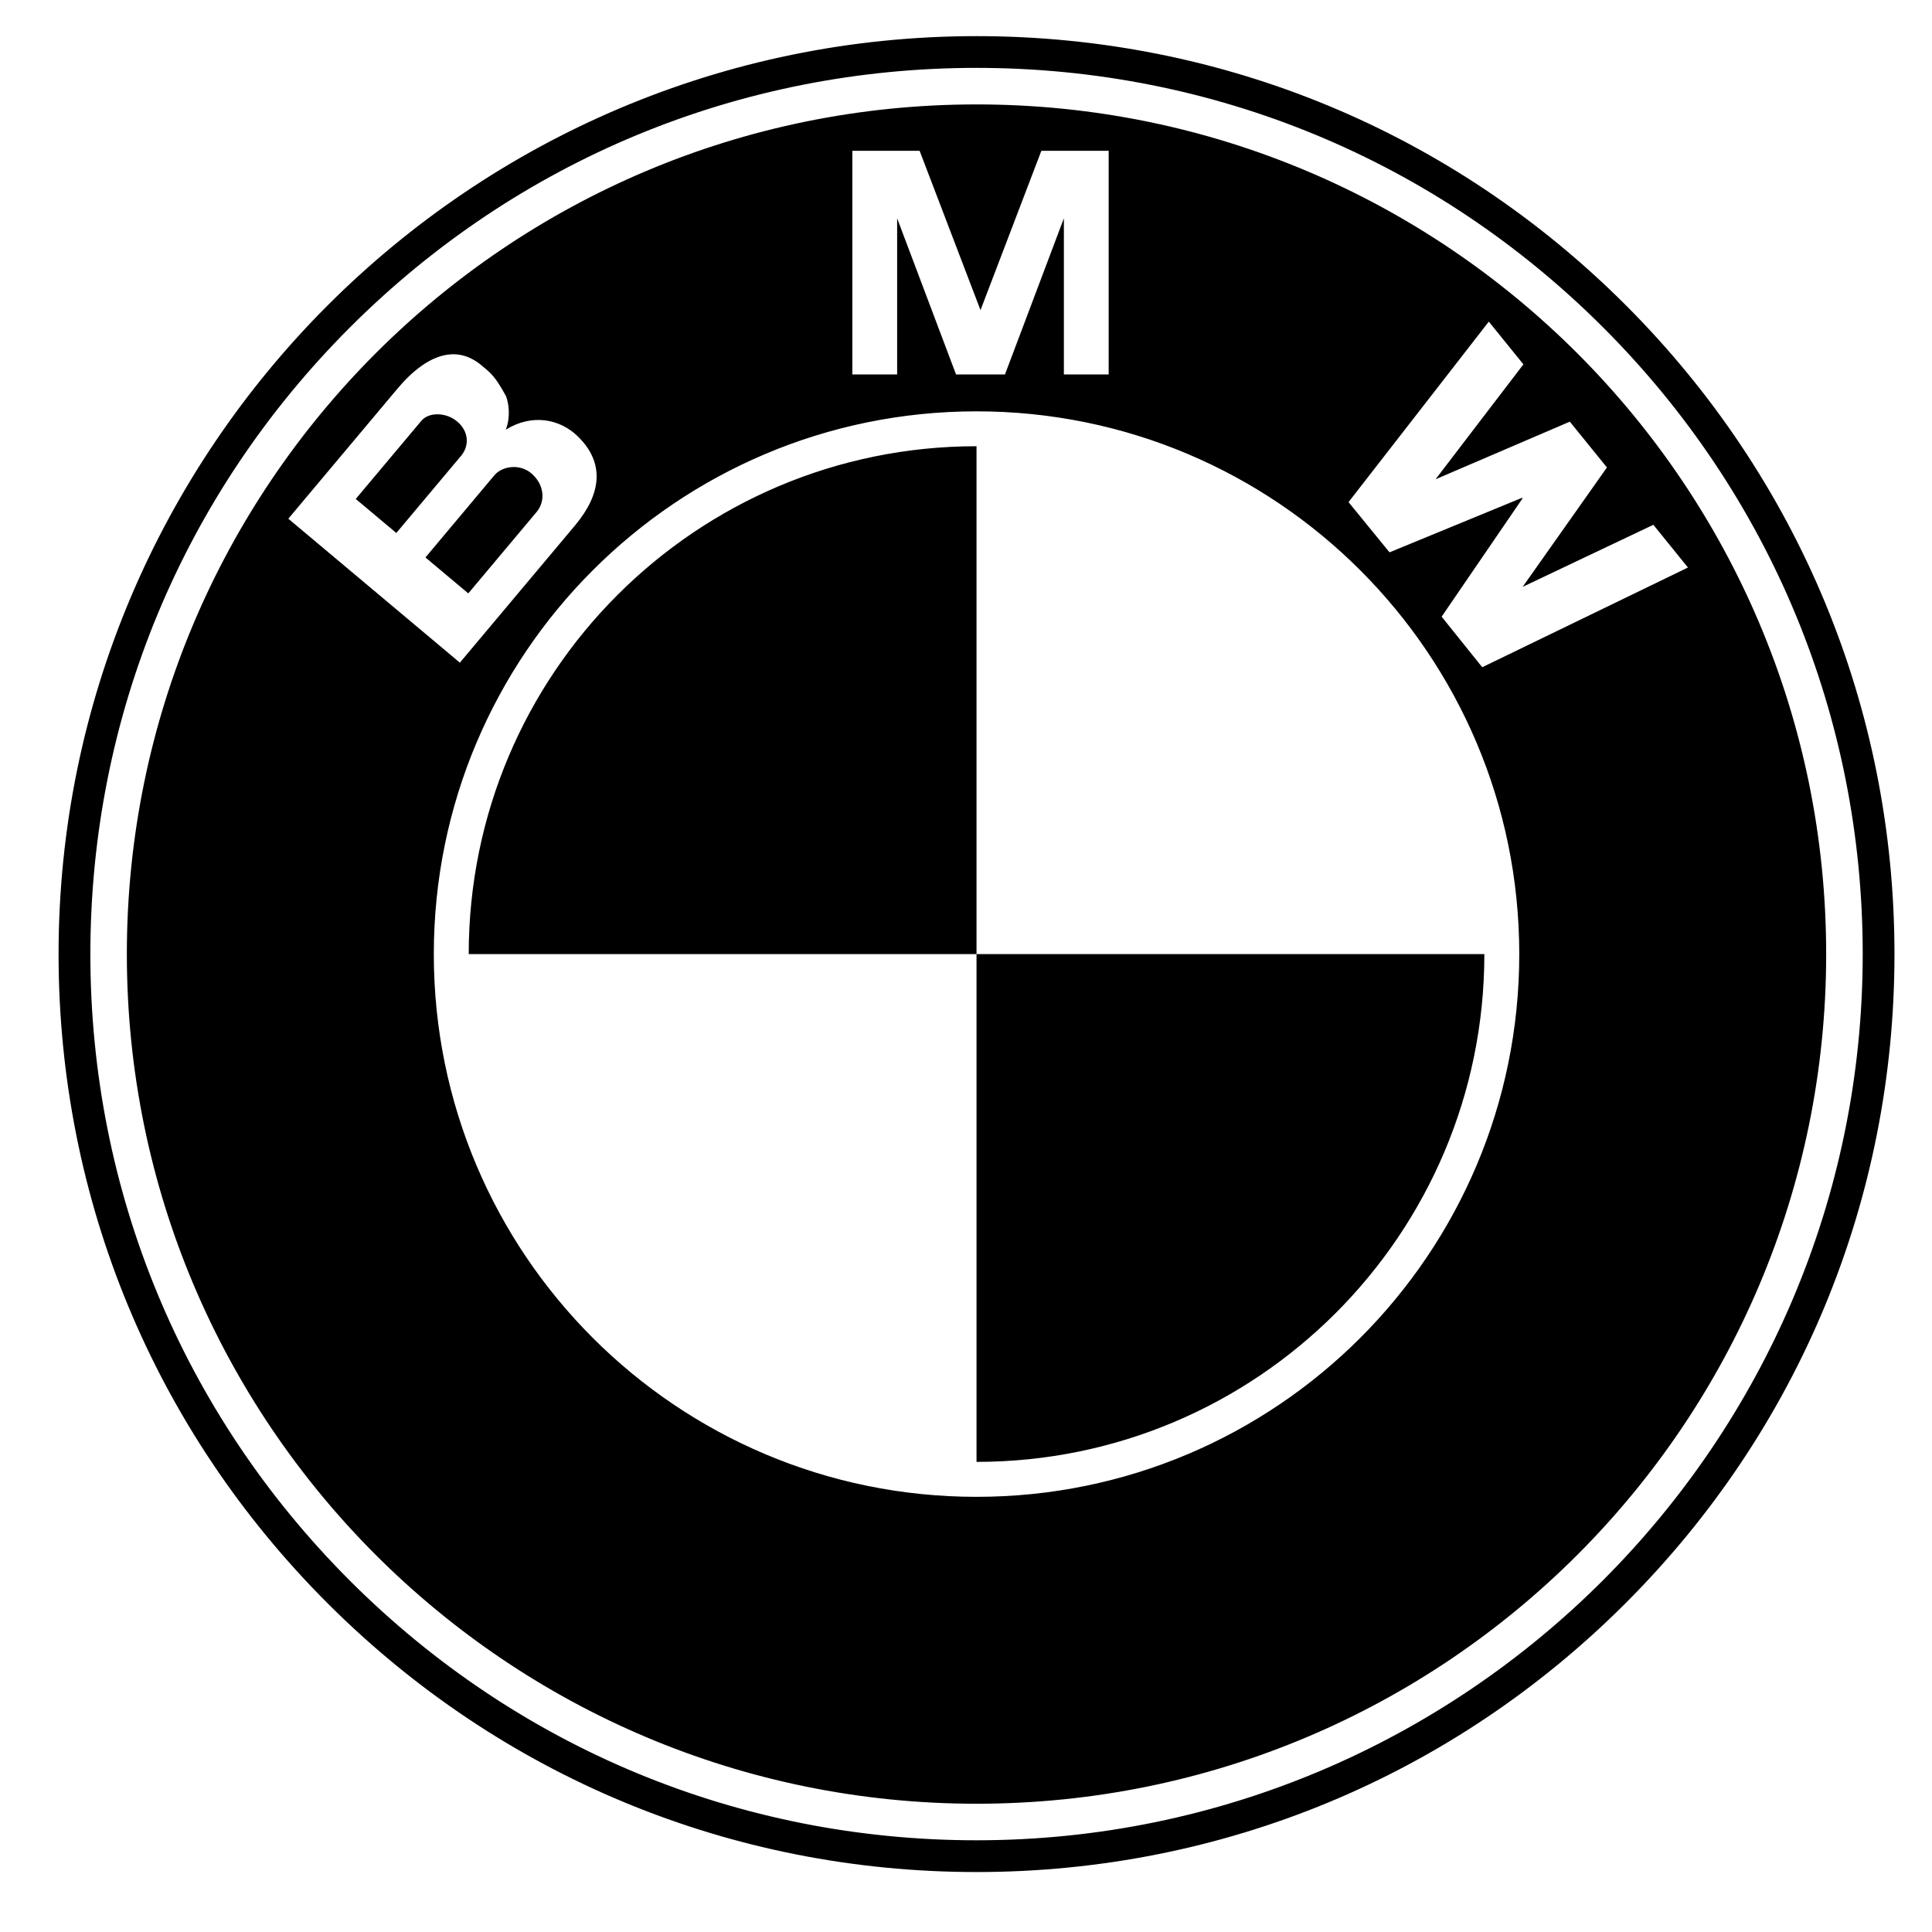 <?xml version="1.0" encoding="UTF-8" standalone="no"?>
<!-- Created with Inkscape (http://www.inkscape.org/) -->

<svg
   xmlns:dc="http://purl.org/dc/elements/1.1/"
   xmlns:cc="http://creativecommons.org/ns#"
   xmlns:rdf="http://www.w3.org/1999/02/22-rdf-syntax-ns#"
   xmlns:svg="http://www.w3.org/2000/svg"
   xmlns="http://www.w3.org/2000/svg"
   xmlns:xlink="http://www.w3.org/1999/xlink"
   xmlns:sodipodi="http://sodipodi.sourceforge.net/DTD/sodipodi-0.dtd"
   xmlns:inkscape="http://www.inkscape.org/namespaces/inkscape"
   id="svg2"
   version="1.1"
   inkscape:version="0.91 r13725"
   width="100"
   height="100"
   sodipodi:docname="brand-bmw.svg">
  <defs
     id="defs6">
    <clipPath
       id="clipPath11958">
      <path
         id="path11960"
         d="m 462.047,30.898 167.008,0 0,42.52 -167.008,0 0,-42.52 z" />
    </clipPath>
    <linearGradient
       spreadMethod="pad"
       gradientTransform="matrix(0,3.44,-3.44,0,483.305,48.506)"
       gradientUnits="userSpaceOnUse"
       id="linearGradient11942"
       y2="0"
       x2="1"
       y1="0"
       x1="0">
      <stop
         offset="0"
         style="stop-color:#3f464d;stop-opacity:1"
         id="stop11944" />
      <stop
         offset="0.761"
         style="stop-color:#ffffff;stop-opacity:1"
         id="stop11946" />
      <stop
         offset="0.761"
         style="stop-color:#ffffff;stop-opacity:1"
         id="stop11948" />
      <stop
         offset="1"
         style="stop-color:#ffffff;stop-opacity:1"
         id="stop11950" />
    </linearGradient>
    <clipPath
       id="clipPath11898">
      <path
         id="path11900"
         d="m 462.047,30.898 167.008,0 0,42.52 -167.008,0 0,-42.52 z" />
    </clipPath>
    <radialGradient
       spreadMethod="pad"
       gradientTransform="matrix(19.989,0,0,19.989,483.31,52.155)"
       gradientUnits="userSpaceOnUse"
       id="radialGradient11886"
       fy="0"
       fx="0"
       r="1"
       cy="0"
       cx="0">
      <stop
         offset="0"
         style="stop-color:#cfd1cc;stop-opacity:1"
         id="stop11888" />
      <stop
         offset="1"
         style="stop-color:#c0c3c1;stop-opacity:1"
         id="stop11890" />
    </radialGradient>
    <linearGradient
       spreadMethod="pad"
       gradientTransform="matrix(3.223,-0.113,0.113,3.223,480.418,61.835)"
       gradientUnits="userSpaceOnUse"
       id="linearGradient11862"
       y2="0"
       x2="1"
       y1="0"
       x1="0">
      <stop
         offset="0"
         style="stop-color:#ffffff;stop-opacity:1"
         id="stop11864" />
      <stop
         offset="0.94"
         style="stop-color:#c0c3c1;stop-opacity:1"
         id="stop11866" />
      <stop
         offset="0.94"
         style="stop-color:#c0c3c1;stop-opacity:1"
         id="stop11868" />
      <stop
         offset="1"
         style="stop-color:#c0c3c1;stop-opacity:1"
         id="stop11870" />
    </linearGradient>
    <linearGradient
       spreadMethod="pad"
       gradientTransform="matrix(-1.741,-2.732,2.732,-1.741,492.762,49.973)"
       gradientUnits="userSpaceOnUse"
       id="linearGradient11838"
       y2="0"
       x2="1"
       y1="0"
       x1="0">
      <stop
         offset="0"
         style="stop-color:#ffffff;stop-opacity:1"
         id="stop11840" />
      <stop
         offset="0.9"
         style="stop-color:#c0c3c1;stop-opacity:1"
         id="stop11842" />
      <stop
         offset="0.9"
         style="stop-color:#c0c3c1;stop-opacity:1"
         id="stop11844" />
      <stop
         offset="1"
         style="stop-color:#c0c3c1;stop-opacity:1"
         id="stop11846" />
    </linearGradient>
    <linearGradient
       spreadMethod="pad"
       gradientTransform="matrix(1.677,-2.737,-2.737,-1.677,473.808,50.102)"
       gradientUnits="userSpaceOnUse"
       id="linearGradient11814"
       y2="0"
       x2="1"
       y1="0"
       x1="0">
      <stop
         offset="0"
         style="stop-color:#ffffff;stop-opacity:1"
         id="stop11816" />
      <stop
         offset="0.94"
         style="stop-color:#c0c3c1;stop-opacity:1"
         id="stop11818" />
      <stop
         offset="0.94"
         style="stop-color:#c0c3c1;stop-opacity:1"
         id="stop11820" />
      <stop
         offset="1"
         style="stop-color:#c0c3c1;stop-opacity:1"
         id="stop11822" />
    </linearGradient>
    <clipPath
       id="clipPath10694">
      <path
         id="path10696"
         d="m 462.047,30.898 167.008,0 0,42.52 -167.008,0 0,-42.52 z" />
    </clipPath>
    <linearGradient
       spreadMethod="pad"
       gradientTransform="matrix(-30.004,30.004,-30.004,-30.004,498.347,37.115)"
       gradientUnits="userSpaceOnUse"
       id="linearGradient10676"
       y2="0"
       x2="1"
       y1="0"
       x1="0">
      <stop
         offset="0"
         style="stop-color:#363d44;stop-opacity:1"
         id="stop10678" />
      <stop
         offset="0.5"
         style="stop-color:#5e6469;stop-opacity:1"
         id="stop10680" />
      <stop
         offset="0.5"
         style="stop-color:#5e6469;stop-opacity:1"
         id="stop10682" />
      <stop
         offset="0.97"
         style="stop-color:#8c9296;stop-opacity:1"
         id="stop10684" />
      <stop
         offset="1"
         style="stop-color:#8c9296;stop-opacity:1"
         id="stop10686" />
    </linearGradient>
    <linearGradient
       spreadMethod="pad"
       gradientTransform="matrix(29.939,-29.939,29.939,29.939,468.347,67.127)"
       gradientUnits="userSpaceOnUse"
       id="linearGradient10648"
       y2="0"
       x2="1"
       y1="0"
       x1="0">
      <stop
         offset="0"
         style="stop-color:#363d44;stop-opacity:1"
         id="stop10650" />
      <stop
         offset="0.242"
         style="stop-color:#7a8084;stop-opacity:1"
         id="stop10652" />
      <stop
         offset="0.242"
         style="stop-color:#7a8084;stop-opacity:1"
         id="stop10654" />
      <stop
         offset="0.5"
         style="stop-color:#5e6469;stop-opacity:1"
         id="stop10656" />
      <stop
         offset="0.97"
         style="stop-color:#8c9296;stop-opacity:1"
         id="stop10658" />
      <stop
         offset="1"
         style="stop-color:#8c9296;stop-opacity:1"
         id="stop10660" />
    </linearGradient>
    <clipPath
       id="clipPath10620">
      <path
         id="path10622"
         d="m 462.047,30.898 167.008,0 0,42.52 -167.008,0 0,-42.52 z" />
    </clipPath>
    <linearGradient
       spreadMethod="pad"
       gradientTransform="matrix(0,-39.799,39.799,0,492.76,72.03)"
       gradientUnits="userSpaceOnUse"
       id="linearGradient10598"
       y2="0"
       x2="1"
       y1="0"
       x1="0">
      <stop
         offset="0"
         style="stop-color:#3a4148;stop-opacity:1"
         id="stop10600" />
      <stop
         offset="0.166"
         style="stop-color:#2e353d;stop-opacity:1"
         id="stop10602" />
      <stop
         offset="0.166"
         style="stop-color:#2e353d;stop-opacity:1"
         id="stop10604" />
      <stop
         offset="0.5"
         style="stop-color:#131822;stop-opacity:1"
         id="stop10606" />
      <stop
         offset="0.834"
         style="stop-color:#363d44;stop-opacity:1"
         id="stop10608" />
      <stop
         offset="0.97"
         style="stop-color:#d7d9d2;stop-opacity:1"
         id="stop10610" />
      <stop
         offset="1"
         style="stop-color:#d7d9d2;stop-opacity:1"
         id="stop10612" />
    </linearGradient>
    <linearGradient
       spreadMethod="pad"
       gradientTransform="matrix(0,-36.695,36.695,0,472.772,72.217)"
       gradientUnits="userSpaceOnUse"
       id="linearGradient10568"
       y2="0"
       x2="1"
       y1="0"
       x1="0">
      <stop
         offset="0"
         style="stop-color:#e9ece6;stop-opacity:1"
         id="stop10570" />
      <stop
         offset="0.166"
         style="stop-color:#363d44;stop-opacity:1"
         id="stop10572" />
      <stop
         offset="0.166"
         style="stop-color:#363d44;stop-opacity:1"
         id="stop10574" />
      <stop
         offset="0.5"
         style="stop-color:#131822;stop-opacity:1"
         id="stop10576" />
      <stop
         offset="0.834"
         style="stop-color:#3f464d;stop-opacity:1"
         id="stop10578" />
      <stop
         offset="0.97"
         style="stop-color:#565d63;stop-opacity:1"
         id="stop10580" />
      <stop
         offset="1"
         style="stop-color:#565d63;stop-opacity:1"
         id="stop10582" />
    </linearGradient>
    <clipPath
       id="clipPath9896">
      <path
         id="path9898"
         d="m 462.047,30.898 167.008,0 0,42.52 -167.008,0 0,-42.52 z" />
    </clipPath>
    <linearGradient
       spreadMethod="pad"
       gradientTransform="matrix(29.939,-29.939,29.939,29.939,459.422,58.197)"
       gradientUnits="userSpaceOnUse"
       id="linearGradient9878"
       y2="0"
       x2="1"
       y1="0"
       x1="0">
      <stop
         offset="0"
         style="stop-color:#1d232c;stop-opacity:1"
         id="stop9880" />
      <stop
         offset="0.459"
         style="stop-color:#3a4148;stop-opacity:1"
         id="stop9882" />
      <stop
         offset="0.459"
         style="stop-color:#3a4148;stop-opacity:1"
         id="stop9884" />
      <stop
         offset="0.834"
         style="stop-color:#dcddd7;stop-opacity:1"
         id="stop9886" />
      <stop
         offset="1"
         style="stop-color:#dcddd7;stop-opacity:1"
         id="stop9888" />
    </linearGradient>
    <linearGradient
       spreadMethod="pad"
       gradientTransform="matrix(0,-42.34,42.34,0,493.922,73.305)"
       gradientUnits="userSpaceOnUse"
       id="linearGradient9848"
       y2="0"
       x2="1"
       y1="0"
       x1="0">
      <stop
         offset="0"
         style="stop-color:#e9ece6;stop-opacity:1"
         id="stop9850" />
      <stop
         offset="0.166"
         style="stop-color:#5e6469;stop-opacity:1"
         id="stop9852" />
      <stop
         offset="0.166"
         style="stop-color:#5e6469;stop-opacity:1"
         id="stop9854" />
      <stop
         offset="0.5"
         style="stop-color:#1d232c;stop-opacity:1"
         id="stop9856" />
      <stop
         offset="0.834"
         style="stop-color:#131822;stop-opacity:1"
         id="stop9858" />
      <stop
         offset="0.97"
         style="stop-color:#2e353d;stop-opacity:1"
         id="stop9860" />
      <stop
         offset="1"
         style="stop-color:#2e353d;stop-opacity:1"
         id="stop9862" />
    </linearGradient>
    <linearGradient
       spreadMethod="pad"
       gradientTransform="matrix(29.939,-29.939,29.939,29.939,468.347,67.127)"
       gradientUnits="userSpaceOnUse"
       id="linearGradient9818"
       y2="0"
       x2="1"
       y1="0"
       x1="0">
      <stop
         offset="0"
         style="stop-color:#fbfaf6;stop-opacity:1"
         id="stop9820" />
      <stop
         offset="0.166"
         style="stop-color:#e9ece6;stop-opacity:1"
         id="stop9822" />
      <stop
         offset="0.166"
         style="stop-color:#e9ece6;stop-opacity:1"
         id="stop9824" />
      <stop
         offset="0.4"
         style="stop-color:#b7b9bb;stop-opacity:1"
         id="stop9826" />
      <stop
         offset="0.834"
         style="stop-color:#2c353d;stop-opacity:1"
         id="stop9828" />
      <stop
         offset="0.97"
         style="stop-color:#3f464d;stop-opacity:1"
         id="stop9830" />
      <stop
         offset="1"
         style="stop-color:#3f464d;stop-opacity:1"
         id="stop9832" />
    </linearGradient>
    <linearGradient
       spreadMethod="pad"
       gradientTransform="matrix(29.939,-29.939,29.939,29.939,468.347,67.127)"
       gradientUnits="userSpaceOnUse"
       id="linearGradient9788"
       y2="0"
       x2="1"
       y1="0"
       x1="0">
      <stop
         offset="0"
         style="stop-color:#141d29;stop-opacity:1"
         id="stop9790" />
      <stop
         offset="0.166"
         style="stop-color:#353c44;stop-opacity:1"
         id="stop9792" />
      <stop
         offset="0.166"
         style="stop-color:#353c44;stop-opacity:1"
         id="stop9794" />
      <stop
         offset="0.5"
         style="stop-color:#a5a9ac;stop-opacity:1"
         id="stop9796" />
      <stop
         offset="0.834"
         style="stop-color:#d7d9d2;stop-opacity:1"
         id="stop9798" />
      <stop
         offset="0.951"
         style="stop-color:#fbfaf6;stop-opacity:1"
         id="stop9800" />
      <stop
         offset="1"
         style="stop-color:#fbfaf6;stop-opacity:1"
         id="stop9802" />
    </linearGradient>
    <linearGradient
       spreadMethod="pad"
       gradientTransform="matrix(-0.101,0.174,-0.174,-0.101,486.556,53.914)"
       gradientUnits="userSpaceOnUse"
       id="linearGradient9768"
       y2="0"
       x2="1"
       y1="0"
       x1="0">
      <stop
         offset="0"
         style="stop-color:#62686d;stop-opacity:1"
         id="stop9770" />
      <stop
         offset="1"
         style="stop-color:#4e575e;stop-opacity:1"
         id="stop9772" />
    </linearGradient>
    <clipPath
       id="clipPath9748">
      <path
         id="path9750"
         d="m 462.047,30.898 167.008,0 0,42.52 -167.008,0 0,-42.52 z" />
    </clipPath>
    <clipPath
       id="clipPath11958-5">
      <path
         id="path11960-1"
         d="m 462.047,30.898 167.008,0 0,42.52 -167.008,0 0,-42.52 z" />
    </clipPath>
    <linearGradient
       spreadMethod="pad"
       gradientTransform="matrix(0,3.44,-3.44,0,483.305,48.506)"
       gradientUnits="userSpaceOnUse"
       xlink:href="#linearGradient11942"
       id="linearGradient15978-5"
       y2="0"
       x2="1"
       y1="0"
       x1="0" />
    <clipPath
       id="clipPath11898-1">
      <path
         id="path11900-7"
         d="m 462.047,30.898 167.008,0 0,42.52 -167.008,0 0,-42.52 z" />
    </clipPath>
    <radialGradient
       spreadMethod="pad"
       gradientTransform="matrix(19.989,0,0,19.989,483.31,52.155)"
       gradientUnits="userSpaceOnUse"
       xlink:href="#radialGradient11886-2"
       id="radialGradient15976-2"
       fy="0"
       fx="0"
       r="1"
       cy="0"
       cx="0" />
    <radialGradient
       spreadMethod="pad"
       gradientTransform="matrix(19.989,0,0,19.989,483.31,52.155)"
       gradientUnits="userSpaceOnUse"
       id="radialGradient11886-2"
       fy="0"
       fx="0"
       r="1"
       cy="0"
       cx="0">
      <stop
         offset="0"
         style="stop-color:#cfd1cc;stop-opacity:1"
         id="stop11888-1" />
      <stop
         offset="1"
         style="stop-color:#c0c3c1;stop-opacity:1"
         id="stop11890-2" />
    </radialGradient>
    <linearGradient
       spreadMethod="pad"
       gradientTransform="matrix(3.223,-0.113,0.113,3.223,480.418,61.835)"
       gradientUnits="userSpaceOnUse"
       xlink:href="#linearGradient11862"
       id="linearGradient15974-5"
       y2="0"
       x2="1"
       y1="0"
       x1="0" />
    <linearGradient
       spreadMethod="pad"
       gradientTransform="matrix(-1.741,-2.732,2.732,-1.741,492.762,49.973)"
       gradientUnits="userSpaceOnUse"
       xlink:href="#linearGradient11838"
       id="linearGradient15972-0"
       y2="0"
       x2="1"
       y1="0"
       x1="0" />
    <linearGradient
       spreadMethod="pad"
       gradientTransform="matrix(1.677,-2.737,-2.737,-1.677,473.808,50.102)"
       gradientUnits="userSpaceOnUse"
       xlink:href="#linearGradient11814"
       id="linearGradient15970-2"
       y2="0"
       x2="1"
       y1="0"
       x1="0" />
    <clipPath
       id="clipPath10694-8">
      <path
         id="path10696-8"
         d="m 462.047,30.898 167.008,0 0,42.52 -167.008,0 0,-42.52 z" />
    </clipPath>
    <linearGradient
       spreadMethod="pad"
       gradientTransform="matrix(-30.004,30.004,-30.004,-30.004,498.347,37.115)"
       gradientUnits="userSpaceOnUse"
       xlink:href="#linearGradient10676"
       id="linearGradient15968-6"
       y2="0"
       x2="1"
       y1="0"
       x1="0" />
    <linearGradient
       spreadMethod="pad"
       gradientTransform="matrix(29.939,-29.939,29.939,29.939,468.347,67.127)"
       gradientUnits="userSpaceOnUse"
       xlink:href="#linearGradient10648"
       id="linearGradient15966-2"
       y2="0"
       x2="1"
       y1="0"
       x1="0" />
    <clipPath
       id="clipPath10620-0">
      <path
         id="path10622-3"
         d="m 462.047,30.898 167.008,0 0,42.52 -167.008,0 0,-42.52 z" />
    </clipPath>
    <linearGradient
       spreadMethod="pad"
       gradientTransform="matrix(0,-39.799,39.799,0,492.76,72.03)"
       gradientUnits="userSpaceOnUse"
       xlink:href="#linearGradient10598"
       id="linearGradient15964-0"
       y2="0"
       x2="1"
       y1="0"
       x1="0" />
    <linearGradient
       spreadMethod="pad"
       gradientTransform="matrix(0,-36.695,36.695,0,472.772,72.217)"
       gradientUnits="userSpaceOnUse"
       xlink:href="#linearGradient10568"
       id="linearGradient15962-5"
       y2="0"
       x2="1"
       y1="0"
       x1="0" />
    <clipPath
       id="clipPath9896-9">
      <path
         id="path9898-0"
         d="m 462.047,30.898 167.008,0 0,42.52 -167.008,0 0,-42.52 z" />
    </clipPath>
    <linearGradient
       spreadMethod="pad"
       gradientTransform="matrix(29.939,-29.939,29.939,29.939,459.422,58.197)"
       gradientUnits="userSpaceOnUse"
       xlink:href="#linearGradient9878"
       id="linearGradient15960-3"
       y2="0"
       x2="1"
       y1="0"
       x1="0" />
    <linearGradient
       spreadMethod="pad"
       gradientTransform="matrix(0,-42.34,42.34,0,493.922,73.305)"
       gradientUnits="userSpaceOnUse"
       xlink:href="#linearGradient9848"
       id="linearGradient15958-9"
       y2="0"
       x2="1"
       y1="0"
       x1="0" />
    <linearGradient
       spreadMethod="pad"
       gradientTransform="matrix(29.939,-29.939,29.939,29.939,468.347,67.127)"
       gradientUnits="userSpaceOnUse"
       xlink:href="#linearGradient9818"
       id="linearGradient15956-5"
       y2="0"
       x2="1"
       y1="0"
       x1="0" />
    <linearGradient
       spreadMethod="pad"
       gradientTransform="matrix(29.939,-29.939,29.939,29.939,468.347,67.127)"
       gradientUnits="userSpaceOnUse"
       xlink:href="#linearGradient9788"
       id="linearGradient15954-8"
       y2="0"
       x2="1"
       y1="0"
       x1="0" />
    <linearGradient
       spreadMethod="pad"
       gradientTransform="matrix(-0.101,0.174,-0.174,-0.101,486.556,53.914)"
       gradientUnits="userSpaceOnUse"
       xlink:href="#linearGradient9768"
       id="linearGradient15952-0"
       y2="0"
       x2="1"
       y1="0"
       x1="0" />
    <clipPath
       id="clipPath9748-2">
      <path
         id="path9750-4"
         d="m 462.047,30.898 167.008,0 0,42.52 -167.008,0 0,-42.52 z" />
    </clipPath>
    <linearGradient
       id="linearGradient5015">
      <stop
         offset="0"
         style="stop-color:#000000;stop-opacity:1"
         id="stop5017" />
      <stop
         offset="1"
         style="stop-color:#000000;stop-opacity:0"
         id="stop5019" />
    </linearGradient>
    <clipPath
       id="clp22">
      <path
         id="path947"
         d="M 0,8.931 L 0,0 L 1,0 L 1,8.931" />
    </clipPath>
    <clipPath
       id="clp21">
      <path
         id="path939"
         d="M 1064.1,42.561 L 1156.5,42.561 L 1156.5,76.736 L 1064.1,76.736 L 1064.1,42.561 z" />
    </clipPath>
    <linearGradient
       gradientUnits="userSpaceOnUse"
       xlink:href="#linearGradient5015"
       id="linearGradient5021"
       y2="66.171"
       x2="1152.956"
       y1="66.171"
       x1="1066.956" />
  </defs>
  <sodipodi:namedview
     pagecolor="#ffffff"
     bordercolor="#666666"
     borderopacity="1"
     objecttolerance="10"
     gridtolerance="10"
     guidetolerance="10"
     inkscape:pageopacity="0"
     inkscape:pageshadow="2"
     inkscape:window-width="1920"
     inkscape:window-height="1056"
     id="namedview4"
     showgrid="false"
     inkscape:zoom="5.2149125"
     inkscape:cx="100.98875"
     inkscape:cy="28.579387"
     inkscape:window-x="2560"
     inkscape:window-y="24"
     inkscape:window-maximized="1"
     inkscape:current-layer="g9075"
     showborder="true" />
  <path
     style="fill:#000000"
     d=""
     id="path3011"
     inkscape:connector-curvature="0" />
  <path
     style="fill:#000000"
     d=""
     id="path3009"
     inkscape:connector-curvature="0" />
  <path
     style="fill:#000000"
     d=""
     id="path2989"
     inkscape:connector-curvature="0" />
  <path
     style="fill:#000000"
     d=""
     id="path2987"
     inkscape:connector-curvature="0" />
  <path
     style="fill:#000000"
     d=""
     id="path3813"
     inkscape:connector-curvature="0" />
  <g
     id="layer1"
     transform="translate(-402.393,-411.39)">
    <g
       id="g7458"
       transform="translate(-289.365,-153.905)">
      <g
         id="g7432">
        <title
           id="title7434">background</title>
        <rect
           x="-1"
           y="-1"
           width="1002"
           height="1002"
           id="canvas_background"
           style="fill:none" />
      </g>
      <g
         id="g12"
         transform="matrix(0.049,0,0,-0.049,694.503,662.276)">
        <g
           id="g12-5"
           transform="matrix(2.572,0,0,2.572,-8344.308,-6542.766)">
          <g
             id="g9075"
             transform="matrix(0.13,0,0,0.13,3246.567,2544.524)">
            <path
               style="fill:#000000;fill-opacity:1;fill-rule:nonzero;stroke:none"
               d="M 50.252 2.477 C 24.225 2.477 3.051 23.651 3.051 49.678 C 3.051 62.285 7.962 74.138 16.877 83.053 C 25.792 91.968 37.644 96.879 50.252 96.879 C 62.86 96.879 74.714 91.968 83.629 83.053 C 92.544 74.138 97.453 62.285 97.453 49.678 C 97.453 37.07 92.544 25.218 83.629 16.303 C 74.714 7.388 62.86 2.477 50.252 2.477 z M 50.252 4.109 C 62.424 4.109 73.868 8.85 82.475 17.457 C 91.081 26.064 95.82 37.506 95.82 49.678 C 95.82 74.804 75.378 95.246 50.252 95.246 C 38.081 95.246 26.638 90.505 18.031 81.898 C 9.425 73.291 4.686 61.849 4.686 49.678 C 4.686 37.507 9.425 26.064 18.031 17.457 C 26.638 8.85 38.081 4.109 50.252 4.109 z M 50.252 5.988 C 26.123 5.988 6.562 25.549 6.562 49.678 C 6.562 73.807 26.123 93.367 50.252 93.367 C 74.381 93.367 93.941 73.807 93.941 49.678 C 93.941 25.549 74.381 5.988 50.252 5.988 z M 43.867 8.373 L 47.326 8.373 L 50.457 16.566 L 53.586 8.373 L 57.047 8.373 L 57.047 19.873 L 54.744 19.873 L 54.744 11.844 L 51.715 19.873 L 49.199 19.873 L 46.17 11.844 L 46.17 19.873 L 43.867 19.873 L 43.867 8.373 z M 76.594 17.156 L 78.373 19.354 L 73.855 25.264 L 80.76 22.301 L 82.668 24.656 L 78.334 30.795 L 85.055 27.604 L 86.834 29.801 L 76.256 34.928 L 74.168 32.328 L 78.328 26.246 L 78.305 26.215 L 71.488 29.02 L 69.381 26.438 L 76.594 17.156 z M 23.496 18.84 C 23.93 18.872 24.371 19.046 24.805 19.41 C 25.282 19.81 25.484 19.942 26.062 20.996 C 26.199 21.37 26.303 22.048 26.047 22.713 C 27.389 21.881 28.819 22.152 29.744 23.051 C 31.165 24.432 30.956 26.029 29.604 27.641 L 23.686 34.693 L 14.865 27.291 L 20.477 20.604 C 21.202 19.738 22.11 18.983 23.064 18.854 C 23.208 18.834 23.351 18.829 23.496 18.84 z M 50.252 21.77 C 65.665 21.77 78.16 34.265 78.16 49.678 C 78.16 65.09 65.665 77.586 50.252 77.586 C 34.839 77.586 22.346 65.09 22.346 49.678 C 22.346 34.265 34.839 21.77 50.252 21.77 z M 22.557 21.922 C 22.216 21.916 21.898 22.027 21.703 22.26 L 18.332 26.275 L 20.418 28.025 L 23.75 24.055 C 24.169 23.555 24.167 22.813 23.543 22.289 C 23.259 22.051 22.897 21.928 22.557 21.922 z M 50.252 23.564 C 35.831 23.564 24.141 35.257 24.141 49.678 L 50.252 49.678 L 50.252 23.564 z M 50.252 49.678 L 50.252 75.789 C 64.673 75.789 76.365 64.099 76.365 49.678 L 50.252 49.678 z M 26.328 24.639 C 25.98 24.67 25.657 24.822 25.457 25.061 L 21.916 29.283 L 24.119 31.131 L 27.633 26.943 C 28.1 26.387 28.032 25.522 27.352 24.951 C 27.051 24.699 26.676 24.607 26.328 24.639 z "
               transform="matrix(61.44,0,0,-61.44,-187.497,5952.174)"
               id="path14" />
          </g>
        </g>
      </g>
    </g>
  </g>
</svg>
